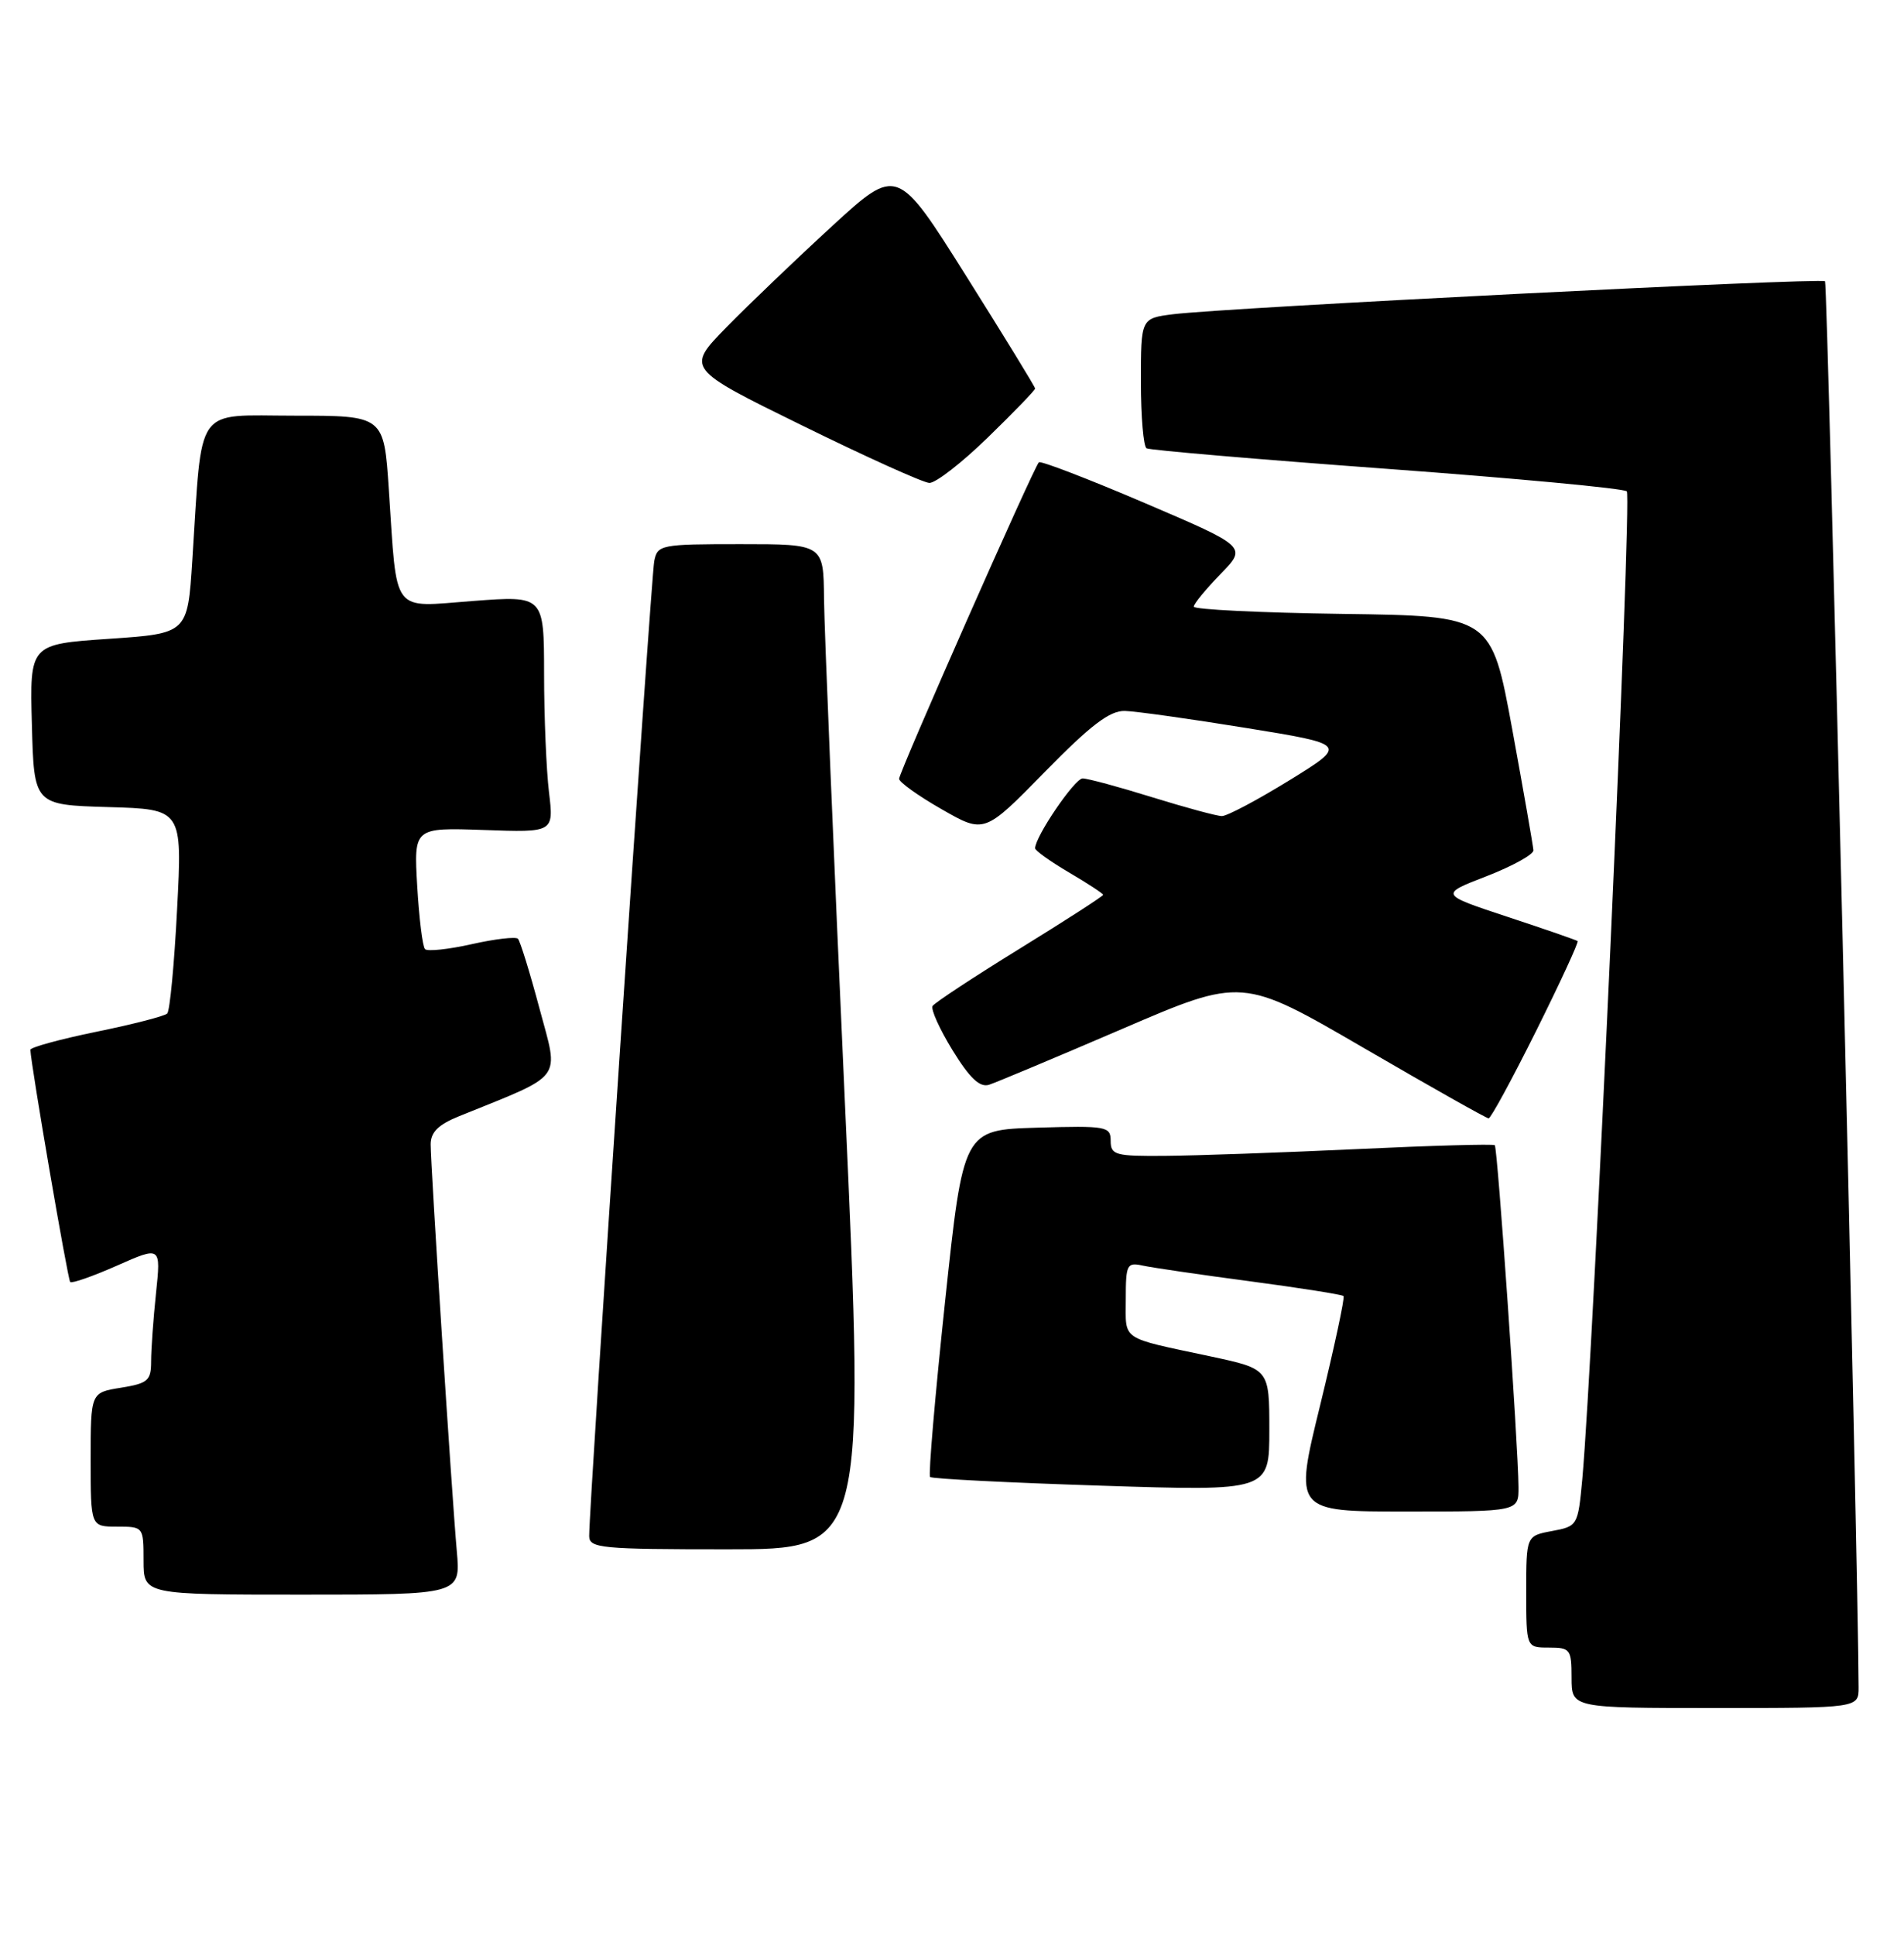 <?xml version="1.0" encoding="UTF-8" standalone="no"?>
<!DOCTYPE svg PUBLIC "-//W3C//DTD SVG 1.1//EN" "http://www.w3.org/Graphics/SVG/1.1/DTD/svg11.dtd" >
<svg xmlns="http://www.w3.org/2000/svg" xmlns:xlink="http://www.w3.org/1999/xlink" version="1.1" viewBox="0 0 252 256">
 <g >
 <path fill="currentColor"
d=" M 245.99 223.25 C 245.95 207.58 241.89 37.56 241.55 37.22 C 241.05 36.72 162.16 40.71 155.25 41.58 C 151.00 42.12 151.00 42.12 151.00 50.50 C 151.00 55.11 151.34 59.08 151.75 59.32 C 152.16 59.56 166.45 60.78 183.50 62.03 C 200.55 63.28 214.86 64.62 215.31 65.01 C 216.02 65.63 210.87 179.81 209.42 195.72 C 208.85 201.86 208.80 201.95 205.42 202.58 C 202.00 203.22 202.00 203.22 202.00 210.61 C 202.00 218.00 202.00 218.00 205.00 218.00 C 207.83 218.00 208.00 218.22 208.00 222.00 C 208.00 226.00 208.00 226.00 227.00 226.00 C 246.00 226.00 246.00 226.00 245.99 223.25 Z  M 60.46 205.25 C 59.80 197.87 57.00 154.30 57.00 151.41 C 57.00 149.81 58.02 148.80 60.75 147.70 C 74.82 142.00 73.99 143.12 71.41 133.47 C 70.13 128.67 68.84 124.51 68.55 124.21 C 68.25 123.92 65.50 124.24 62.43 124.93 C 59.36 125.62 56.58 125.91 56.26 125.59 C 55.93 125.27 55.47 121.51 55.22 117.25 C 54.77 109.50 54.77 109.50 64.03 109.82 C 73.30 110.15 73.30 110.15 72.66 104.82 C 72.31 101.90 72.01 94.85 72.01 89.16 C 72.00 78.81 72.00 78.81 62.60 79.52 C 51.67 80.34 52.59 81.55 51.46 64.75 C 50.81 55.00 50.81 55.00 39.00 55.00 C 25.58 55.00 26.81 53.26 25.45 74.16 C 24.83 83.82 24.83 83.82 14.38 84.53 C 3.93 85.24 3.93 85.24 4.22 95.87 C 4.50 106.50 4.50 106.50 14.31 106.79 C 24.13 107.07 24.13 107.07 23.44 120.29 C 23.07 127.55 22.48 133.78 22.13 134.11 C 21.78 134.45 17.56 135.54 12.75 136.52 C 7.94 137.51 4.01 138.58 4.02 138.91 C 4.10 140.95 8.97 169.30 9.29 169.63 C 9.51 169.85 12.30 168.87 15.49 167.46 C 21.30 164.89 21.30 164.89 20.65 171.09 C 20.29 174.50 20.00 178.57 20.00 180.13 C 20.00 182.68 19.58 183.04 16.00 183.62 C 12.00 184.26 12.00 184.26 12.00 193.13 C 12.00 202.00 12.00 202.00 15.50 202.00 C 18.98 202.00 19.00 202.02 19.00 206.50 C 19.00 211.00 19.00 211.00 39.98 211.00 C 60.97 211.00 60.97 211.00 60.46 205.25 Z  M 111.82 145.75 C 110.34 113.16 109.10 83.24 109.06 79.25 C 109.00 72.00 109.00 72.00 98.02 72.00 C 87.43 72.00 87.02 72.08 86.59 74.25 C 86.16 76.41 77.93 199.65 77.98 203.25 C 78.00 204.85 79.54 205.00 96.25 205.00 C 114.51 205.00 114.51 205.00 111.82 145.75 Z  M 200.98 196.75 C 200.94 191.28 198.21 151.87 197.84 151.53 C 197.65 151.35 189.40 151.58 179.50 152.05 C 169.60 152.51 158.24 152.91 154.25 152.94 C 147.61 153.00 147.00 152.83 147.00 150.96 C 147.00 149.04 146.48 148.94 137.25 149.21 C 127.50 149.50 127.50 149.50 125.08 172.25 C 123.75 184.76 122.86 195.19 123.10 195.43 C 123.34 195.67 133.54 196.19 145.77 196.58 C 168.00 197.30 168.00 197.30 168.00 189.22 C 168.00 181.14 168.00 181.14 160.25 179.48 C 148.14 176.90 149.00 177.48 149.00 171.91 C 149.00 167.30 149.15 167.00 151.25 167.46 C 152.49 167.73 158.89 168.67 165.48 169.54 C 172.07 170.42 177.63 171.29 177.82 171.49 C 178.01 171.68 176.62 178.17 174.73 185.92 C 171.28 200.00 171.28 200.00 186.14 200.00 C 201.00 200.00 201.00 200.00 200.98 196.75 Z  M 203.32 136.39 C 206.50 130.00 208.97 124.66 208.80 124.52 C 208.64 124.39 204.46 122.94 199.52 121.31 C 190.53 118.34 190.53 118.34 196.77 115.93 C 200.19 114.60 202.98 113.06 202.95 112.51 C 202.92 111.95 201.66 104.75 200.15 96.50 C 197.39 81.50 197.39 81.50 177.70 81.23 C 166.86 81.08 158.00 80.65 158.00 80.27 C 158.00 79.89 159.59 77.96 161.53 75.97 C 165.06 72.35 165.06 72.35 151.49 66.55 C 144.03 63.36 137.73 60.94 137.50 61.17 C 136.80 61.86 119.00 102.17 119.00 103.05 C 119.00 103.49 121.54 105.31 124.64 107.08 C 130.28 110.31 130.28 110.31 138.27 102.15 C 144.38 95.92 146.88 94.02 148.88 94.07 C 150.32 94.11 157.54 95.12 164.92 96.32 C 178.35 98.50 178.35 98.50 170.65 103.25 C 166.41 105.86 162.40 107.99 161.72 107.98 C 161.05 107.98 156.90 106.85 152.50 105.49 C 148.10 104.12 143.96 103.00 143.29 103.00 C 142.24 103.00 137.00 110.70 137.00 112.24 C 137.00 112.55 139.03 114.00 141.50 115.45 C 143.97 116.90 146.00 118.23 146.00 118.40 C 146.00 118.58 141.03 121.78 134.95 125.53 C 128.88 129.27 123.69 132.69 123.43 133.11 C 123.17 133.54 124.36 136.18 126.08 138.98 C 128.36 142.68 129.68 143.92 130.91 143.53 C 131.84 143.23 139.76 139.91 148.51 136.15 C 164.41 129.31 164.41 129.31 180.46 138.64 C 189.28 143.77 196.73 147.97 197.02 147.98 C 197.31 147.99 200.14 142.77 203.32 136.39 Z  M 130.75 57.88 C 134.19 54.54 137.00 51.63 137.00 51.41 C 137.00 51.19 132.89 44.49 127.87 36.51 C 118.75 22.01 118.75 22.01 110.12 29.93 C 105.38 34.28 99.09 40.30 96.15 43.30 C 90.81 48.76 90.81 48.76 106.15 56.29 C 114.59 60.44 122.17 63.86 123.00 63.90 C 123.83 63.93 127.31 61.23 130.75 57.88 Z "/>
</g>
</svg>